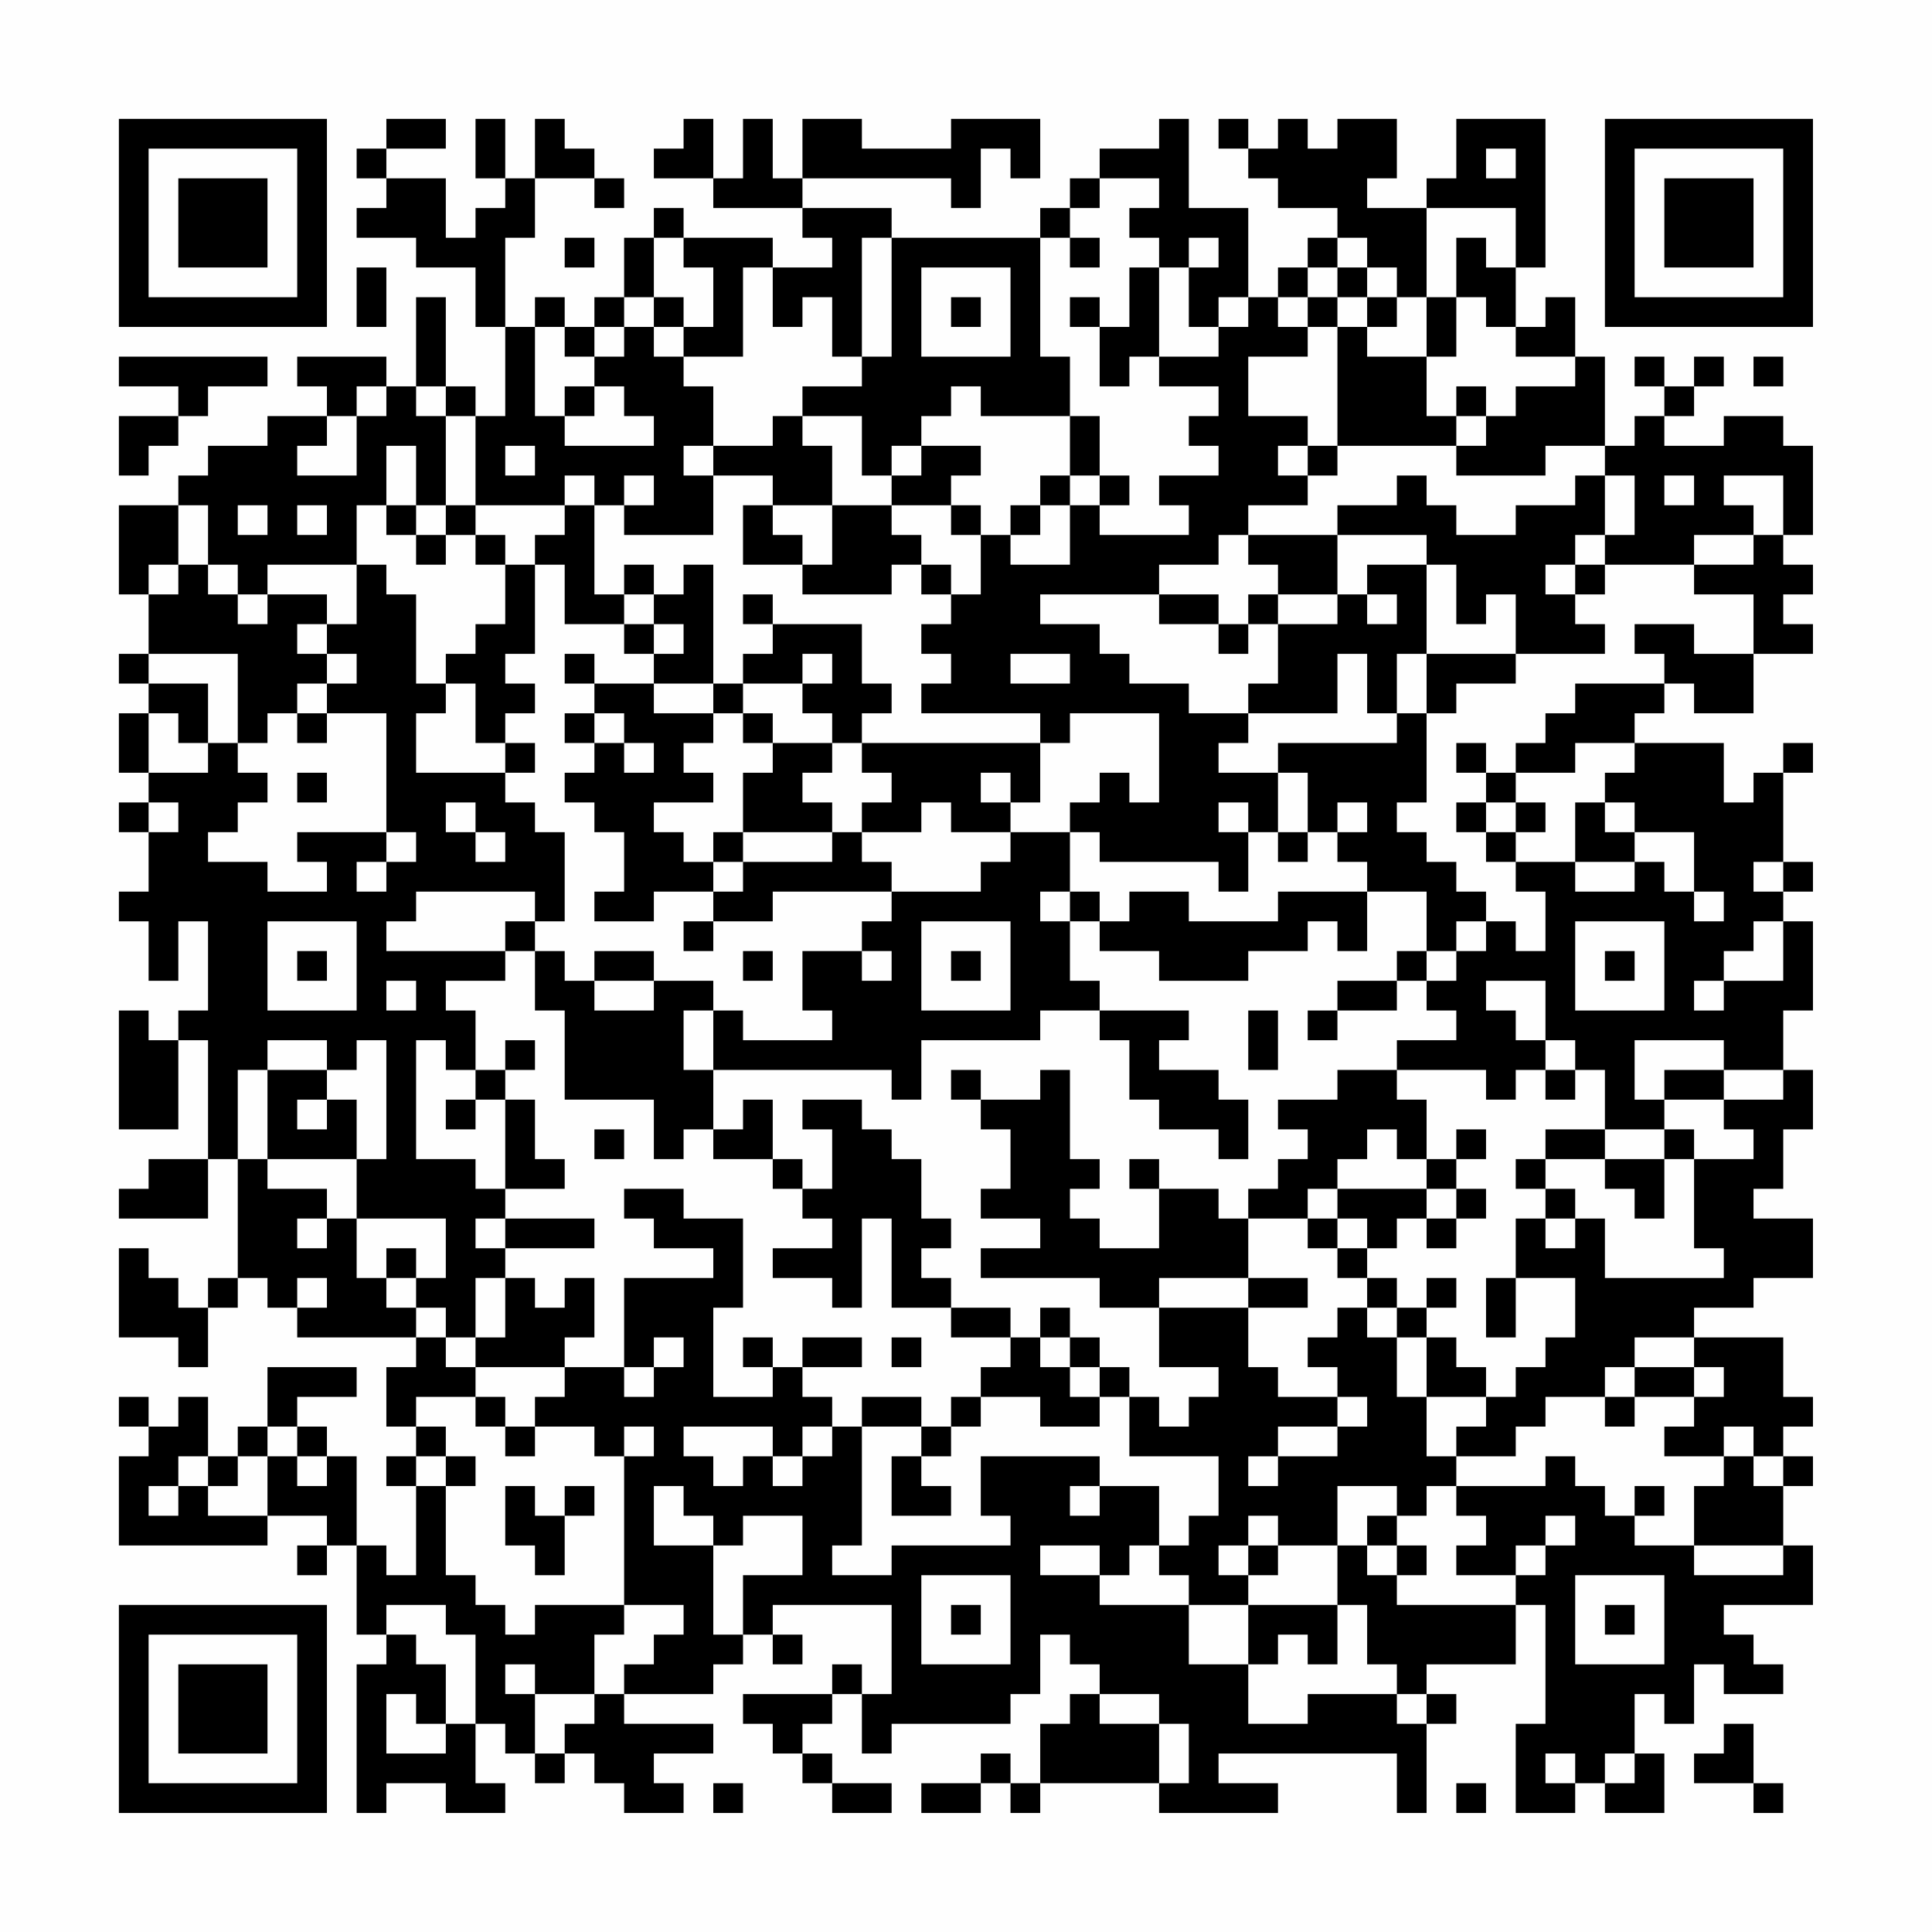 <?xml version="1.0" encoding="UTF-8"?>
<svg xmlns="http://www.w3.org/2000/svg" version="1.1" width="300" height="300" viewBox="0 0 300 300"><rect x="0" y="0" width="300" height="300" fill="#fefefe"/><g transform="scale(4.615)"><g transform="translate(4,4)"><path fill-rule="evenodd" d="M9 0L9 1L8 1L8 2L9 2L9 3L8 3L8 4L10 4L10 5L12 5L12 7L13 7L13 10L12 10L12 9L11 9L11 6L10 6L10 9L9 9L9 8L6 8L6 9L7 9L7 10L5 10L5 11L3 11L3 12L2 12L2 13L0 13L0 16L1 16L1 18L0 18L0 19L1 19L1 20L0 20L0 22L1 22L1 23L0 23L0 24L1 24L1 26L0 26L0 27L1 27L1 29L2 29L2 27L3 27L3 30L2 30L2 31L1 31L1 30L0 30L0 34L2 34L2 31L3 31L3 35L1 35L1 36L0 36L0 37L3 37L3 35L4 35L4 39L3 39L3 40L2 40L2 39L1 39L1 38L0 38L0 41L2 41L2 42L3 42L3 40L4 40L4 39L5 39L5 40L6 40L6 41L10 41L10 42L9 42L9 44L10 44L10 45L9 45L9 46L10 46L10 49L9 49L9 48L8 48L8 45L7 45L7 44L6 44L6 43L8 43L8 42L5 42L5 44L4 44L4 45L3 45L3 43L2 43L2 44L1 44L1 43L0 43L0 44L1 44L1 45L0 45L0 48L5 48L5 47L7 47L7 48L6 48L6 49L7 49L7 48L8 48L8 51L9 51L9 52L8 52L8 57L9 57L9 56L11 56L11 57L13 57L13 56L12 56L12 54L13 54L13 55L14 55L14 56L15 56L15 55L16 55L16 56L17 56L17 57L19 57L19 56L18 56L18 55L20 55L20 54L17 54L17 53L20 53L20 52L21 52L21 51L22 51L22 52L23 52L23 51L22 51L22 50L26 50L26 53L25 53L25 52L24 52L24 53L21 53L21 54L22 54L22 55L23 55L23 56L24 56L24 57L26 57L26 56L24 56L24 55L23 55L23 54L24 54L24 53L25 53L25 55L26 55L26 54L30 54L30 53L31 53L31 51L32 51L32 52L33 52L33 53L32 53L32 54L31 54L31 56L30 56L30 55L29 55L29 56L27 56L27 57L29 57L29 56L30 56L30 57L31 57L31 56L35 56L35 57L39 57L39 56L37 56L37 55L43 55L43 57L44 57L44 54L45 54L45 53L44 53L44 52L47 52L47 50L48 50L48 54L47 54L47 57L49 57L49 56L50 56L50 57L52 57L52 55L51 55L51 53L52 53L52 54L53 54L53 52L54 52L54 53L56 53L56 52L55 52L55 51L54 51L54 50L57 50L57 48L56 48L56 46L57 46L57 45L56 45L56 44L57 44L57 43L56 43L56 41L53 41L53 40L55 40L55 39L57 39L57 37L55 37L55 36L56 36L56 34L57 34L57 32L56 32L56 30L57 30L57 27L56 27L56 26L57 26L57 25L56 25L56 22L57 22L57 21L56 21L56 22L55 22L55 23L54 23L54 21L51 21L51 20L52 20L52 19L53 19L53 20L55 20L55 18L57 18L57 17L56 17L56 16L57 16L57 15L56 15L56 14L57 14L57 11L56 11L56 10L54 10L54 11L52 11L52 10L53 10L53 9L54 9L54 8L53 8L53 9L52 9L52 8L51 8L51 9L52 9L52 10L51 10L51 11L50 11L50 8L49 8L49 6L48 6L48 7L47 7L47 5L48 5L48 0L45 0L45 2L44 2L44 3L42 3L42 2L43 2L43 0L41 0L41 1L40 1L40 0L39 0L39 1L38 1L38 0L37 0L37 1L38 1L38 2L39 2L39 3L41 3L41 4L40 4L40 5L39 5L39 6L38 6L38 3L36 3L36 0L35 0L35 1L33 1L33 2L32 2L32 3L31 3L31 4L26 4L26 3L23 3L23 2L28 2L28 3L29 3L29 1L30 1L30 2L31 2L31 0L28 0L28 1L25 1L25 0L23 0L23 2L22 2L22 0L21 0L21 2L20 2L20 0L19 0L19 1L18 1L18 2L20 2L20 3L23 3L23 4L24 4L24 5L22 5L22 4L19 4L19 3L18 3L18 4L17 4L17 6L16 6L16 7L15 7L15 6L14 6L14 7L13 7L13 4L14 4L14 2L16 2L16 3L17 3L17 2L16 2L16 1L15 1L15 0L14 0L14 2L13 2L13 0L12 0L12 2L13 2L13 3L12 3L12 4L11 4L11 2L9 2L9 1L11 1L11 0ZM46 1L46 2L47 2L47 1ZM33 2L33 3L32 3L32 4L31 4L31 8L32 8L32 10L29 10L29 9L28 9L28 10L27 10L27 11L26 11L26 12L25 12L25 10L23 10L23 9L25 9L25 8L26 8L26 4L25 4L25 8L24 8L24 6L23 6L23 7L22 7L22 5L21 5L21 8L19 8L19 7L20 7L20 5L19 5L19 4L18 4L18 6L17 6L17 7L16 7L16 8L15 8L15 7L14 7L14 10L15 10L15 11L18 11L18 10L17 10L17 9L16 9L16 8L17 8L17 7L18 7L18 8L19 8L19 9L20 9L20 11L19 11L19 12L20 12L20 14L17 14L17 13L18 13L18 12L17 12L17 13L16 13L16 12L15 12L15 13L12 13L12 10L11 10L11 9L10 9L10 10L11 10L11 13L10 13L10 11L9 11L9 13L8 13L8 15L5 15L5 16L4 16L4 15L3 15L3 13L2 13L2 15L1 15L1 16L2 16L2 15L3 15L3 16L4 16L4 17L5 17L5 16L7 16L7 17L6 17L6 18L7 18L7 19L6 19L6 20L5 20L5 21L4 21L4 18L1 18L1 19L3 19L3 21L2 21L2 20L1 20L1 22L3 22L3 21L4 21L4 22L5 22L5 23L4 23L4 24L3 24L3 25L5 25L5 26L7 26L7 25L6 25L6 24L9 24L9 25L8 25L8 26L9 26L9 25L10 25L10 24L9 24L9 20L7 20L7 19L8 19L8 18L7 18L7 17L8 17L8 15L9 15L9 16L10 16L10 19L11 19L11 20L10 20L10 22L13 22L13 23L14 23L14 24L15 24L15 27L14 27L14 26L10 26L10 27L9 27L9 28L13 28L13 29L11 29L11 30L12 30L12 32L11 32L11 31L10 31L10 35L12 35L12 36L13 36L13 37L12 37L12 38L13 38L13 39L12 39L12 41L11 41L11 40L10 40L10 39L11 39L11 37L8 37L8 35L9 35L9 31L8 31L8 32L7 32L7 31L5 31L5 32L4 32L4 35L5 35L5 36L7 36L7 37L6 37L6 38L7 38L7 37L8 37L8 39L9 39L9 40L10 40L10 41L11 41L11 42L12 42L12 43L10 43L10 44L11 44L11 45L10 45L10 46L11 46L11 49L12 49L12 50L13 50L13 51L14 51L14 50L17 50L17 51L16 51L16 53L14 53L14 52L13 52L13 53L14 53L14 55L15 55L15 54L16 54L16 53L17 53L17 52L18 52L18 51L19 51L19 50L17 50L17 45L18 45L18 44L17 44L17 45L16 45L16 44L14 44L14 43L15 43L15 42L17 42L17 43L18 43L18 42L19 42L19 41L18 41L18 42L17 42L17 39L20 39L20 38L18 38L18 37L17 37L17 36L19 36L19 37L21 37L21 40L20 40L20 43L22 43L22 42L23 42L23 43L24 43L24 44L23 44L23 45L22 45L22 44L19 44L19 45L20 45L20 46L21 46L21 45L22 45L22 46L23 46L23 45L24 45L24 44L25 44L25 48L24 48L24 49L26 49L26 48L30 48L30 47L29 47L29 45L33 45L33 46L32 46L32 47L33 47L33 46L35 46L35 48L34 48L34 49L33 49L33 48L31 48L31 49L33 49L33 50L36 50L36 52L38 52L38 54L40 54L40 53L43 53L43 54L44 54L44 53L43 53L43 52L42 52L42 50L41 50L41 48L42 48L42 49L43 49L43 50L47 50L47 49L48 49L48 48L49 48L49 47L48 47L48 48L47 48L47 49L45 49L45 48L46 48L46 47L45 47L45 46L48 46L48 45L49 45L49 46L50 46L50 47L51 47L51 48L53 48L53 49L56 49L56 48L53 48L53 46L54 46L54 45L55 45L55 46L56 46L56 45L55 45L55 44L54 44L54 45L52 45L52 44L53 44L53 43L54 43L54 42L53 42L53 41L51 41L51 42L50 42L50 43L48 43L48 44L47 44L47 45L45 45L45 44L46 44L46 43L47 43L47 42L48 42L48 41L49 41L49 39L47 39L47 37L48 37L48 38L49 38L49 37L50 37L50 39L54 39L54 38L53 38L53 35L55 35L55 34L54 34L54 33L56 33L56 32L54 32L54 31L51 31L51 33L52 33L52 34L50 34L50 32L49 32L49 31L48 31L48 29L46 29L46 30L47 30L47 31L48 31L48 32L47 32L47 33L46 33L46 32L43 32L43 31L45 31L45 30L44 30L44 29L45 29L45 28L46 28L46 27L47 27L47 28L48 28L48 26L47 26L47 25L49 25L49 26L51 26L51 25L52 25L52 26L53 26L53 27L54 27L54 26L53 26L53 24L51 24L51 23L50 23L50 22L51 22L51 21L49 21L49 22L47 22L47 21L48 21L48 20L49 20L49 19L52 19L52 18L51 18L51 17L53 17L53 18L55 18L55 16L53 16L53 15L55 15L55 14L56 14L56 12L54 12L54 13L55 13L55 14L53 14L53 15L50 15L50 14L51 14L51 12L50 12L50 11L48 11L48 12L45 12L45 11L46 11L46 10L47 10L47 9L49 9L49 8L47 8L47 7L46 7L46 6L45 6L45 4L46 4L46 5L47 5L47 3L44 3L44 6L43 6L43 5L42 5L42 4L41 4L41 5L40 5L40 6L39 6L39 7L40 7L40 8L38 8L38 10L40 10L40 11L39 11L39 12L40 12L40 13L38 13L38 14L37 14L37 15L35 15L35 16L31 16L31 17L33 17L33 18L34 18L34 19L36 19L36 20L38 20L38 21L37 21L37 22L39 22L39 24L38 24L38 23L37 23L37 24L38 24L38 26L37 26L37 25L33 25L33 24L32 24L32 23L33 23L33 22L34 22L34 23L35 23L35 20L32 20L32 21L31 21L31 20L27 20L27 19L28 19L28 18L27 18L27 17L28 17L28 16L29 16L29 14L30 14L30 15L32 15L32 13L33 13L33 14L36 14L36 13L35 13L35 12L37 12L37 11L36 11L36 10L37 10L37 9L35 9L35 8L37 8L37 7L38 7L38 6L37 6L37 7L36 7L36 5L37 5L37 4L36 4L36 5L35 5L35 4L34 4L34 3L35 3L35 2ZM15 4L15 5L16 5L16 4ZM32 4L32 5L33 5L33 4ZM8 5L8 7L9 7L9 5ZM27 5L27 8L30 8L30 5ZM34 5L34 7L33 7L33 6L32 6L32 7L33 7L33 9L34 9L34 8L35 8L35 5ZM41 5L41 6L40 6L40 7L41 7L41 11L40 11L40 12L41 12L41 11L45 11L45 10L46 10L46 9L45 9L45 10L44 10L44 8L45 8L45 6L44 6L44 8L42 8L42 7L43 7L43 6L42 6L42 5ZM18 6L18 7L19 7L19 6ZM28 6L28 7L29 7L29 6ZM41 6L41 7L42 7L42 6ZM0 8L0 9L2 9L2 10L0 10L0 12L1 12L1 11L2 11L2 10L3 10L3 9L5 9L5 8ZM55 8L55 9L56 9L56 8ZM8 9L8 10L7 10L7 11L6 11L6 12L8 12L8 10L9 10L9 9ZM15 9L15 10L16 10L16 9ZM22 10L22 11L20 11L20 12L22 12L22 13L21 13L21 15L23 15L23 16L26 16L26 15L27 15L27 16L28 16L28 15L27 15L27 14L26 14L26 13L28 13L28 14L29 14L29 13L28 13L28 12L29 12L29 11L27 11L27 12L26 12L26 13L24 13L24 11L23 11L23 10ZM32 10L32 12L31 12L31 13L30 13L30 14L31 14L31 13L32 13L32 12L33 12L33 13L34 13L34 12L33 12L33 10ZM13 11L13 12L14 12L14 11ZM43 12L43 13L41 13L41 14L38 14L38 15L39 15L39 16L38 16L38 17L37 17L37 16L35 16L35 17L37 17L37 18L38 18L38 17L39 17L39 19L38 19L38 20L41 20L41 18L42 18L42 20L43 20L43 21L39 21L39 22L40 22L40 24L39 24L39 25L40 25L40 24L41 24L41 25L42 25L42 26L39 26L39 27L36 27L36 26L34 26L34 27L33 27L33 26L32 26L32 24L30 24L30 23L31 23L31 21L25 21L25 20L26 20L26 19L25 19L25 17L22 17L22 16L21 16L21 17L22 17L22 18L21 18L21 19L20 19L20 15L19 15L19 16L18 16L18 15L17 15L17 16L16 16L16 13L15 13L15 14L14 14L14 15L13 15L13 14L12 14L12 13L11 13L11 14L10 14L10 13L9 13L9 14L10 14L10 15L11 15L11 14L12 14L12 15L13 15L13 17L12 17L12 18L11 18L11 19L12 19L12 21L13 21L13 22L14 22L14 21L13 21L13 20L14 20L14 19L13 19L13 18L14 18L14 15L15 15L15 17L17 17L17 18L18 18L18 19L16 19L16 18L15 18L15 19L16 19L16 20L15 20L15 21L16 21L16 22L15 22L15 23L16 23L16 24L17 24L17 26L16 26L16 27L18 27L18 26L20 26L20 27L19 27L19 28L20 28L20 27L22 27L22 26L26 26L26 27L25 27L25 28L23 28L23 30L24 30L24 31L21 31L21 30L20 30L20 29L18 29L18 28L16 28L16 29L15 29L15 28L14 28L14 27L13 27L13 28L14 28L14 30L15 30L15 33L18 33L18 35L19 35L19 34L20 34L20 35L22 35L22 36L23 36L23 37L24 37L24 38L22 38L22 39L24 39L24 40L25 40L25 37L26 37L26 40L28 40L28 41L30 41L30 42L29 42L29 43L28 43L28 44L27 44L27 43L25 43L25 44L27 44L27 45L26 45L26 47L28 47L28 46L27 46L27 45L28 45L28 44L29 44L29 43L31 43L31 44L33 44L33 43L34 43L34 45L37 45L37 47L36 47L36 48L35 48L35 49L36 49L36 50L38 50L38 52L39 52L39 51L40 51L40 52L41 52L41 50L38 50L38 49L39 49L39 48L41 48L41 46L43 46L43 47L42 47L42 48L43 48L43 49L44 49L44 48L43 48L43 47L44 47L44 46L45 46L45 45L44 45L44 43L46 43L46 42L45 42L45 41L44 41L44 40L45 40L45 39L44 39L44 40L43 40L43 39L42 39L42 38L43 38L43 37L44 37L44 38L45 38L45 37L46 37L46 36L45 36L45 35L46 35L46 34L45 34L45 35L44 35L44 33L43 33L43 32L41 32L41 33L39 33L39 34L40 34L40 35L39 35L39 36L38 36L38 37L37 37L37 36L35 36L35 35L34 35L34 36L35 36L35 38L33 38L33 37L32 37L32 36L33 36L33 35L32 35L32 32L31 32L31 33L29 33L29 32L28 32L28 33L29 33L29 34L30 34L30 36L29 36L29 37L31 37L31 38L29 38L29 39L33 39L33 40L35 40L35 42L37 42L37 43L36 43L36 44L35 44L35 43L34 43L34 42L33 42L33 41L32 41L32 40L31 40L31 41L30 41L30 40L28 40L28 39L27 39L27 38L28 38L28 37L27 37L27 35L26 35L26 34L25 34L25 33L23 33L23 34L24 34L24 36L23 36L23 35L22 35L22 33L21 33L21 34L20 34L20 32L26 32L26 33L27 33L27 31L31 31L31 30L33 30L33 31L34 31L34 33L35 33L35 34L37 34L37 35L38 35L38 33L37 33L37 32L35 32L35 31L36 31L36 30L33 30L33 29L32 29L32 27L33 27L33 28L35 28L35 29L38 29L38 28L40 28L40 27L41 27L41 28L42 28L42 26L44 26L44 28L43 28L43 29L41 29L41 30L40 30L40 31L41 31L41 30L43 30L43 29L44 29L44 28L45 28L45 27L46 27L46 26L45 26L45 25L44 25L44 24L43 24L43 23L44 23L44 20L45 20L45 19L47 19L47 18L50 18L50 17L49 17L49 16L50 16L50 15L49 15L49 14L50 14L50 12L49 12L49 13L47 13L47 14L45 14L45 13L44 13L44 12ZM52 12L52 13L53 13L53 12ZM4 13L4 14L5 14L5 13ZM6 13L6 14L7 14L7 13ZM22 13L22 14L23 14L23 15L24 15L24 13ZM41 14L41 16L39 16L39 17L41 17L41 16L42 16L42 17L43 17L43 16L42 16L42 15L44 15L44 18L43 18L43 20L44 20L44 18L47 18L47 16L46 16L46 17L45 17L45 15L44 15L44 14ZM48 15L48 16L49 16L49 15ZM17 16L17 17L18 17L18 18L19 18L19 17L18 17L18 16ZM23 18L23 19L21 19L21 20L20 20L20 19L18 19L18 20L20 20L20 21L19 21L19 22L20 22L20 23L18 23L18 24L19 24L19 25L20 25L20 26L21 26L21 25L24 25L24 24L25 24L25 25L26 25L26 26L29 26L29 25L30 25L30 24L28 24L28 23L27 23L27 24L25 24L25 23L26 23L26 22L25 22L25 21L24 21L24 20L23 20L23 19L24 19L24 18ZM30 18L30 19L32 19L32 18ZM6 20L6 21L7 21L7 20ZM16 20L16 21L17 21L17 22L18 22L18 21L17 21L17 20ZM21 20L21 21L22 21L22 22L21 22L21 24L20 24L20 25L21 25L21 24L24 24L24 23L23 23L23 22L24 22L24 21L22 21L22 20ZM45 21L45 22L46 22L46 23L45 23L45 24L46 24L46 25L47 25L47 24L48 24L48 23L47 23L47 22L46 22L46 21ZM6 22L6 23L7 23L7 22ZM29 22L29 23L30 23L30 22ZM1 23L1 24L2 24L2 23ZM11 23L11 24L12 24L12 25L13 25L13 24L12 24L12 23ZM41 23L41 24L42 24L42 23ZM46 23L46 24L47 24L47 23ZM49 23L49 25L51 25L51 24L50 24L50 23ZM55 25L55 26L56 26L56 25ZM31 26L31 27L32 27L32 26ZM5 27L5 30L8 30L8 27ZM27 27L27 30L30 30L30 27ZM49 27L49 30L52 30L52 27ZM55 27L55 28L54 28L54 29L53 29L53 30L54 30L54 29L56 29L56 27ZM6 28L6 29L7 29L7 28ZM21 28L21 29L22 29L22 28ZM25 28L25 29L26 29L26 28ZM28 28L28 29L29 29L29 28ZM50 28L50 29L51 29L51 28ZM9 29L9 30L10 30L10 29ZM16 29L16 30L18 30L18 29ZM19 30L19 32L20 32L20 30ZM38 30L38 32L39 32L39 30ZM13 31L13 32L12 32L12 33L11 33L11 34L12 34L12 33L13 33L13 36L15 36L15 35L14 35L14 33L13 33L13 32L14 32L14 31ZM5 32L5 35L8 35L8 33L7 33L7 32ZM48 32L48 33L49 33L49 32ZM52 32L52 33L54 33L54 32ZM6 33L6 34L7 34L7 33ZM16 34L16 35L17 35L17 34ZM42 34L42 35L41 35L41 36L40 36L40 37L38 37L38 39L35 39L35 40L38 40L38 42L39 42L39 43L41 43L41 44L39 44L39 45L38 45L38 46L39 46L39 45L41 45L41 44L42 44L42 43L41 43L41 42L40 42L40 41L41 41L41 40L42 40L42 41L43 41L43 43L44 43L44 41L43 41L43 40L42 40L42 39L41 39L41 38L42 38L42 37L41 37L41 36L44 36L44 37L45 37L45 36L44 36L44 35L43 35L43 34ZM48 34L48 35L47 35L47 36L48 36L48 37L49 37L49 36L48 36L48 35L50 35L50 36L51 36L51 37L52 37L52 35L53 35L53 34L52 34L52 35L50 35L50 34ZM13 37L13 38L16 38L16 37ZM40 37L40 38L41 38L41 37ZM9 38L9 39L10 39L10 38ZM6 39L6 40L7 40L7 39ZM13 39L13 41L12 41L12 42L15 42L15 41L16 41L16 39L15 39L15 40L14 40L14 39ZM38 39L38 40L40 40L40 39ZM46 39L46 41L47 41L47 39ZM21 41L21 42L22 42L22 41ZM23 41L23 42L25 42L25 41ZM26 41L26 42L27 42L27 41ZM31 41L31 42L32 42L32 43L33 43L33 42L32 42L32 41ZM51 42L51 43L50 43L50 44L51 44L51 43L53 43L53 42ZM12 43L12 44L13 44L13 45L14 45L14 44L13 44L13 43ZM5 44L5 45L4 45L4 46L3 46L3 45L2 45L2 46L1 46L1 47L2 47L2 46L3 46L3 47L5 47L5 45L6 45L6 46L7 46L7 45L6 45L6 44ZM11 45L11 46L12 46L12 45ZM13 46L13 48L14 48L14 49L15 49L15 47L16 47L16 46L15 46L15 47L14 47L14 46ZM18 46L18 48L20 48L20 51L21 51L21 49L23 49L23 47L21 47L21 48L20 48L20 47L19 47L19 46ZM51 46L51 47L52 47L52 46ZM38 47L38 48L37 48L37 49L38 49L38 48L39 48L39 47ZM27 49L27 52L30 52L30 49ZM49 49L49 52L52 52L52 49ZM9 50L9 51L10 51L10 52L11 52L11 54L10 54L10 53L9 53L9 55L11 55L11 54L12 54L12 51L11 51L11 50ZM28 50L28 51L29 51L29 50ZM50 50L50 51L51 51L51 50ZM33 53L33 54L35 54L35 56L36 56L36 54L35 54L35 53ZM54 54L54 55L53 55L53 56L55 56L55 57L56 57L56 56L55 56L55 54ZM48 55L48 56L49 56L49 55ZM50 55L50 56L51 56L51 55ZM20 56L20 57L21 57L21 56ZM45 56L45 57L46 57L46 56ZM0 0L0 7L7 7L7 0ZM1 1L1 6L6 6L6 1ZM2 2L2 5L5 5L5 2ZM50 0L50 7L57 7L57 0ZM51 1L51 6L56 6L56 1ZM52 2L52 5L55 5L55 2ZM0 50L0 57L7 57L7 50ZM1 51L1 56L6 56L6 51ZM2 52L2 55L5 55L5 52Z" fill="#000000"/></g></g></svg>
